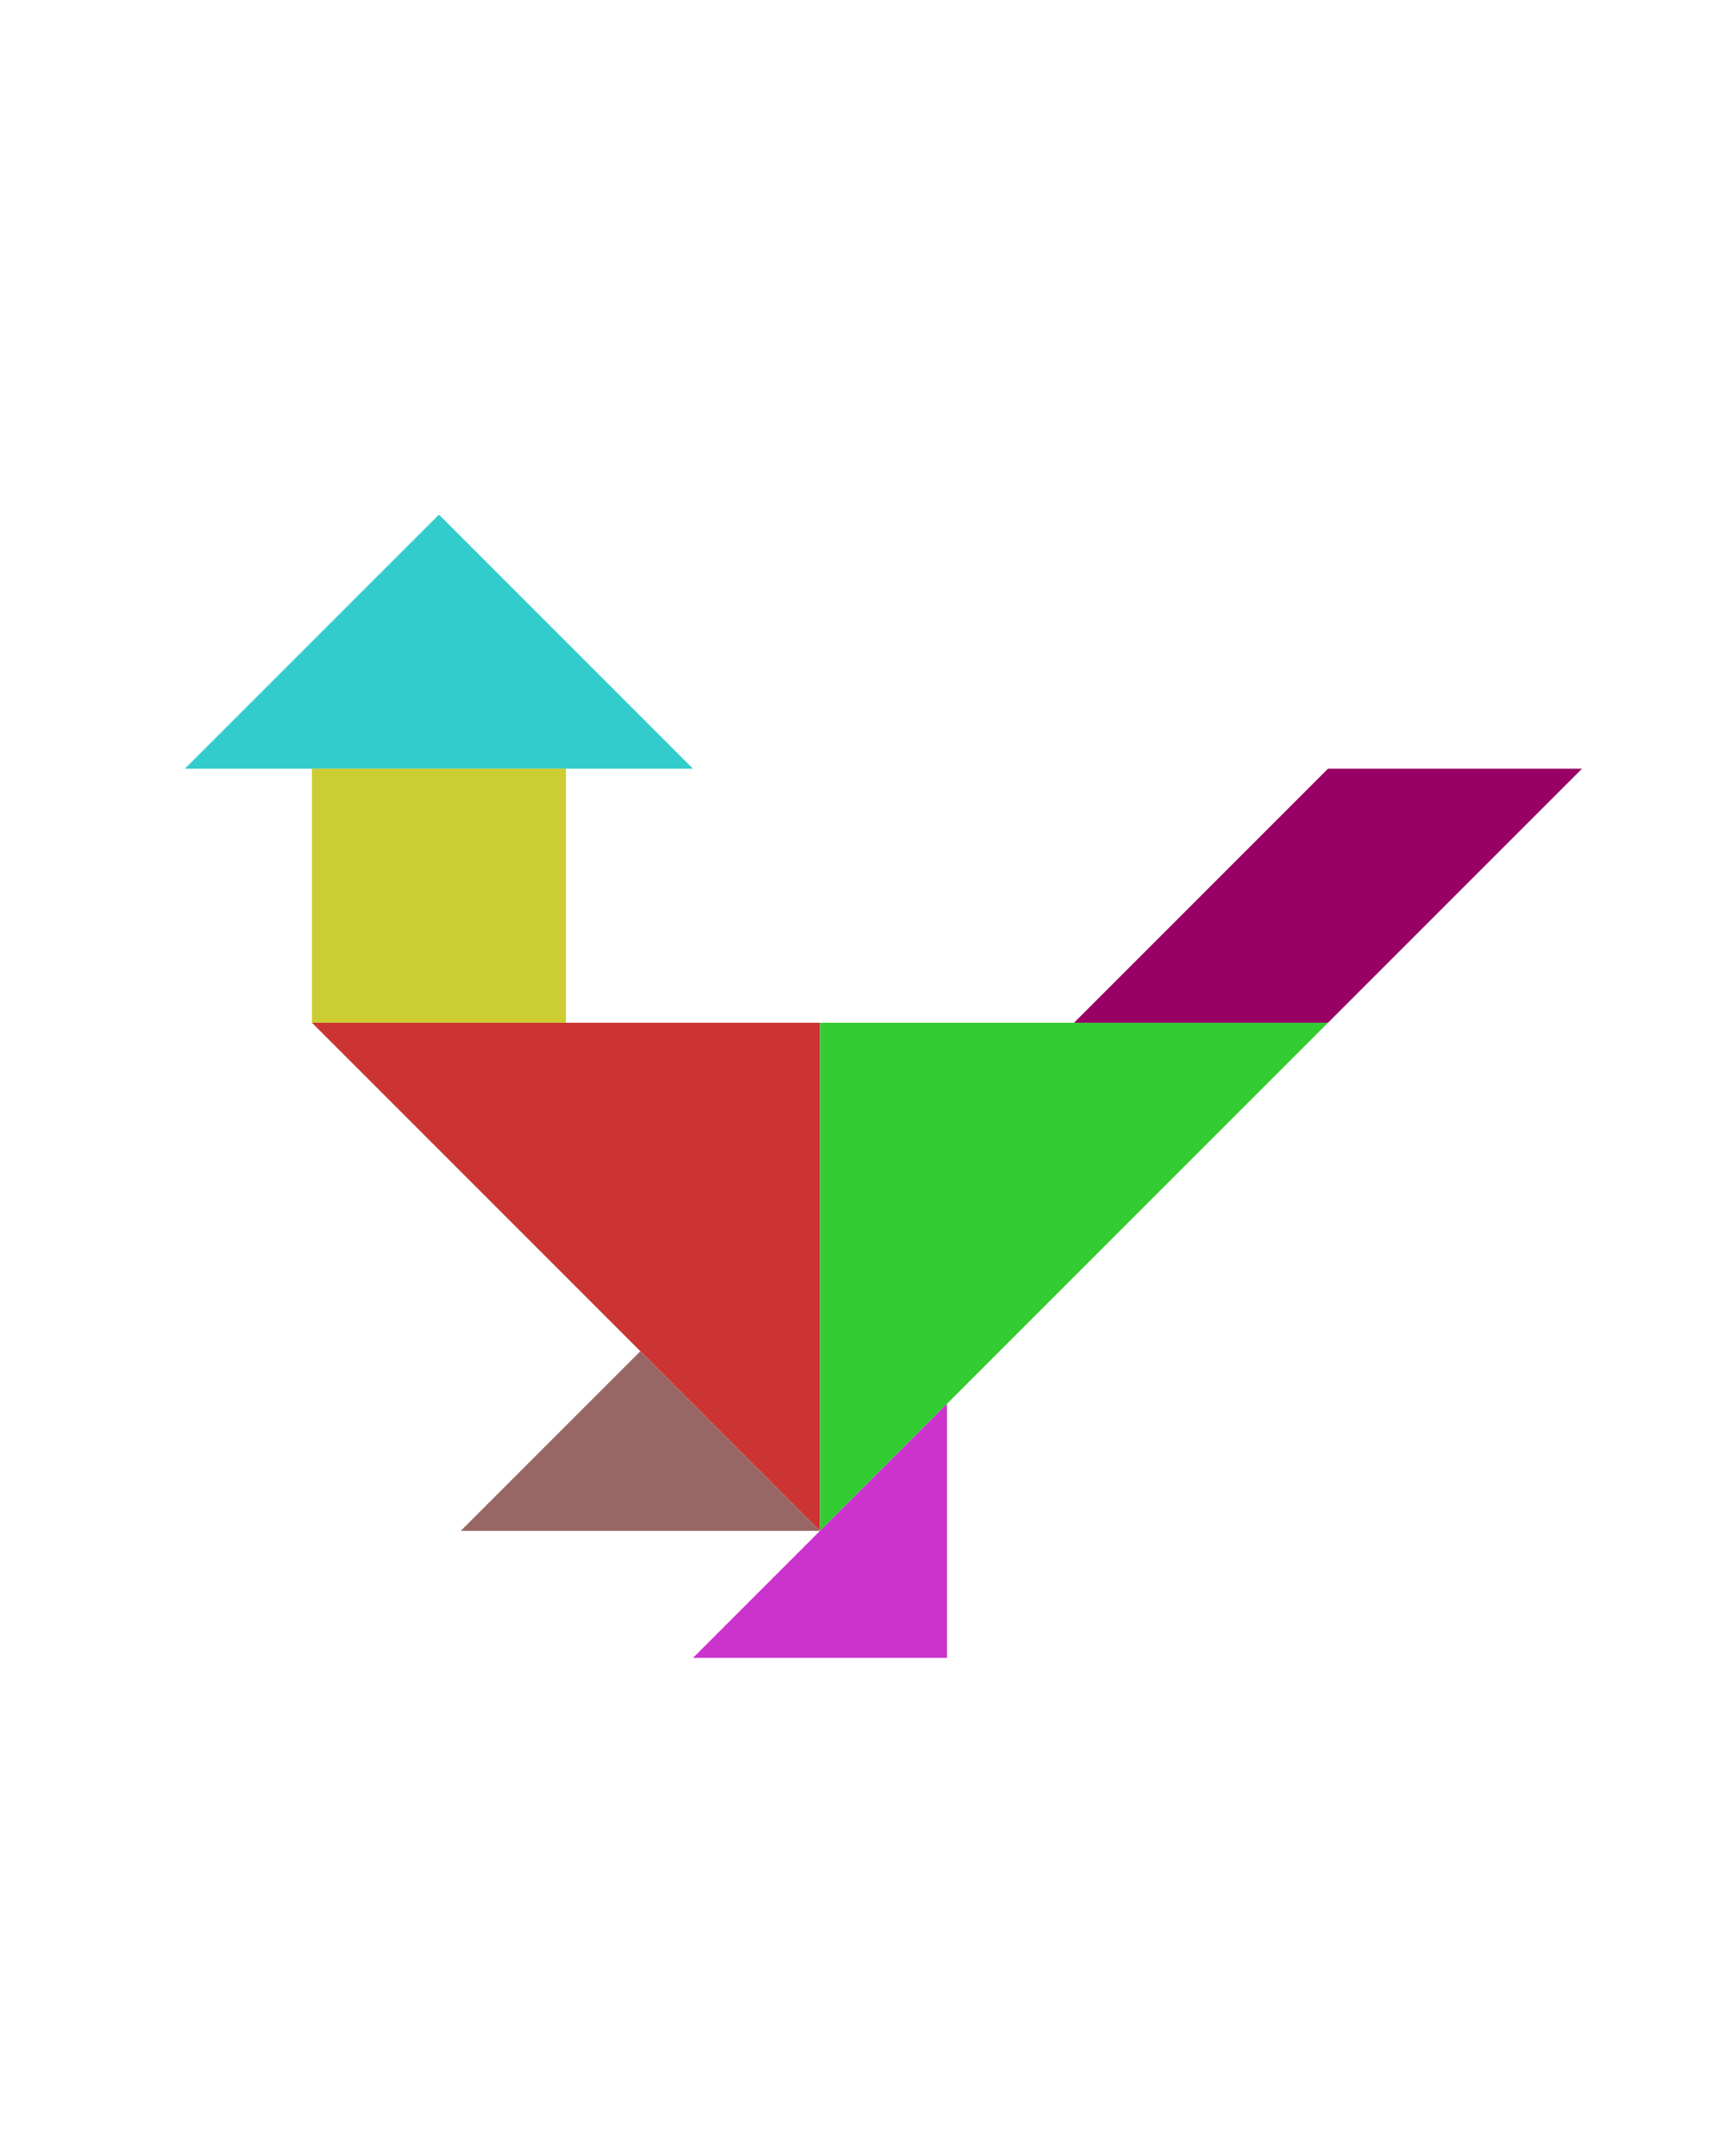 <?xml version="1.0" encoding="utf-8"?>
<!-- Generator: Adobe Illustrator 15.0.0, SVG Export Plug-In . SVG Version: 6.00 Build 0)  -->
<!DOCTYPE svg PUBLIC "-//W3C//DTD SVG 1.1//EN" "http://www.w3.org/Graphics/SVG/1.1/DTD/svg11.dtd">
<svg version="1.1" id="Layer_1" xmlns="http://www.w3.org/2000/svg" xmlns:xlink="http://www.w3.org/1999/xlink" x="0px" y="0px"
	 width="240.094px" height="300px" viewBox="0 0 240.094 300" enable-background="new 0 0 240.094 300" xml:space="preserve">
<polygon fill="#CC3333" points="43.416,142.322 114.127,142.322 114.127,213.033 "/>
<polygon fill="#33CC33" points="114.127,213.033 114.127,142.322 184.837,142.322 "/>
<polygon fill="#996666" points="89.126,188.033 64.126,213.033 114.127,213.033 "/>
<polygon fill="#CC33CC" points="131.804,230.711 131.804,195.355 96.448,230.711 "/>
<polygon fill="#990066" points="184.838,106.967 149.482,142.322 184.838,142.322 220.192,106.966 "/>
<polygon fill="#33CCCC" points="96.449,106.966 25.738,106.966 61.094,71.611 "/>
<polygon fill="#CCCC33" points="78.771,106.966 78.771,106.966 43.416,106.966 43.416,142.322 78.771,142.322 "/>
</svg>
